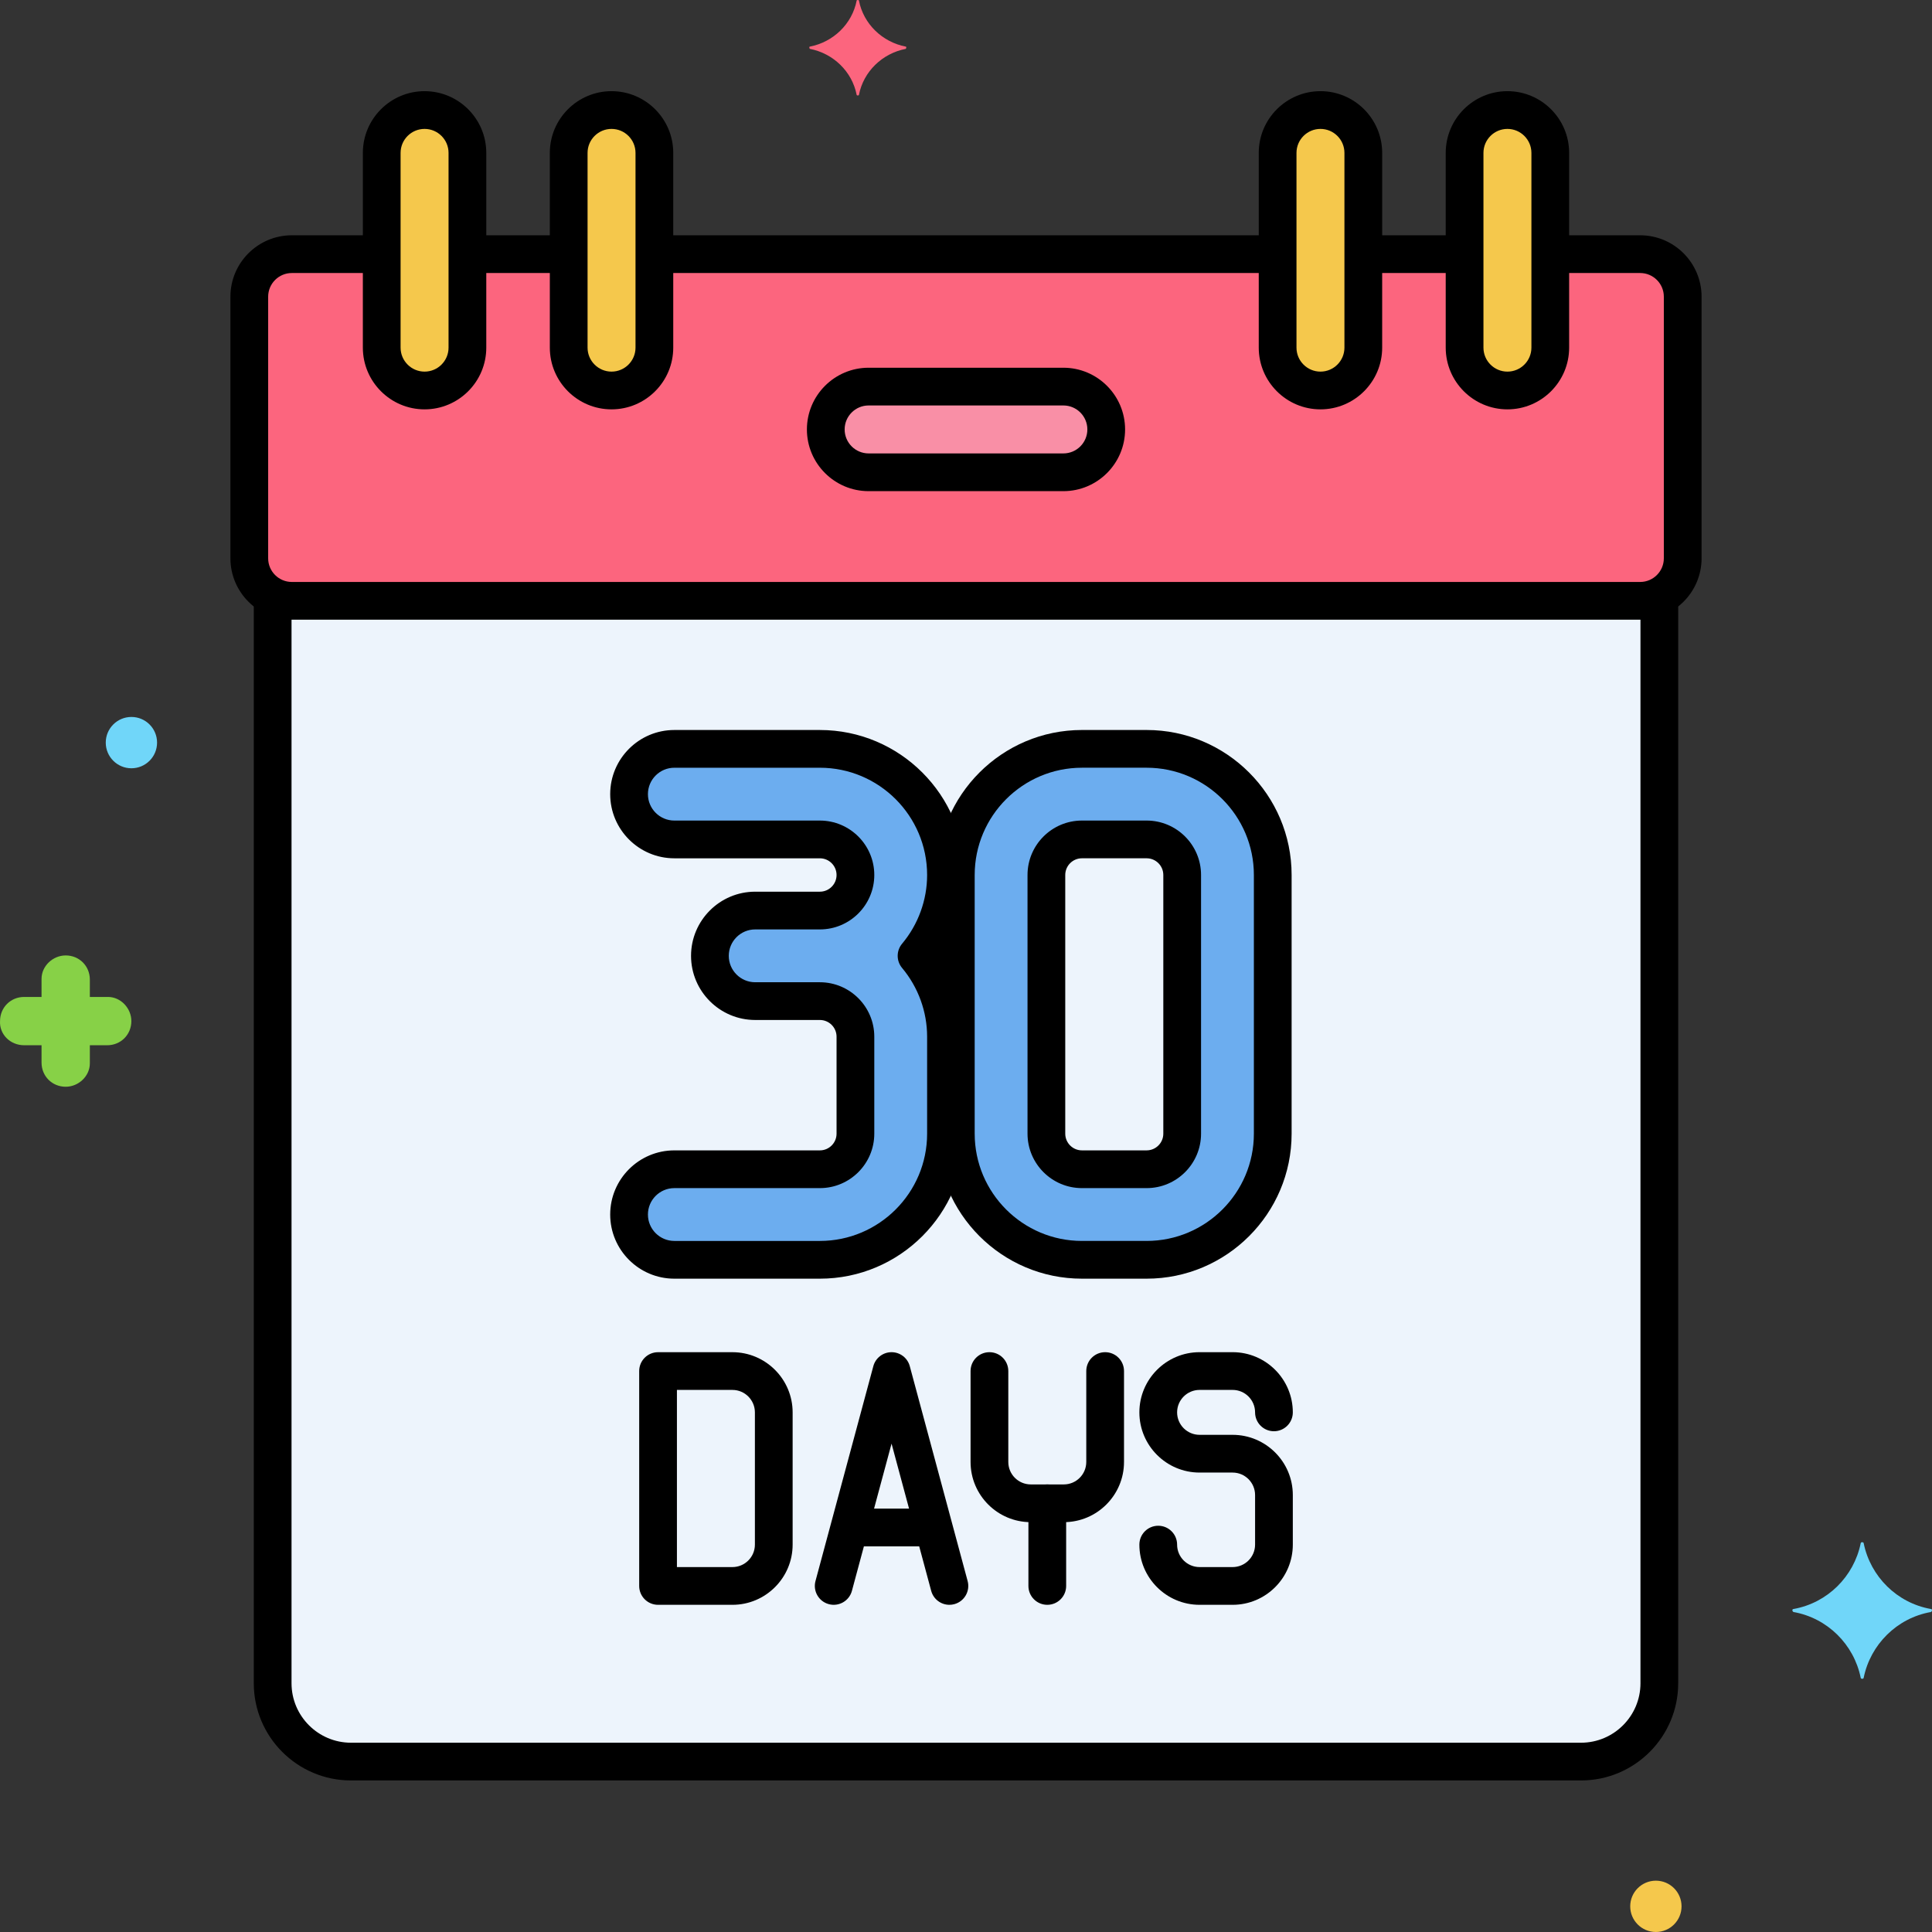 <svg xmlns="http://www.w3.org/2000/svg"  viewBox="0 0 256 256" width="512px" height="512px"><rect x="0" y="0" width="256" height="256" fill="#333333" stroke="none"/><path fill="#EDF4FC" d="M217.332,79.613H38.668c-0.913,0-1.774-0.225-2.539-0.614V223.04c0,5.732,4.647,10.379,10.379,10.379 h162.984c5.732,0,10.379-4.647,10.379-10.379V78.999C219.106,79.388,218.245,79.613,217.332,79.613z"/><path fill="#6CADEF" d="M125.349,115.939c0-9.215-7.497-16.712-16.712-16.712H89.355c-3.313,0-6,2.687-6,6s2.687,6,6,6h19.282 c2.599,0,4.712,2.114,4.712,4.712c0,2.598-2.114,4.712-4.712,4.712h-8.569c-3.313,0-6,2.687-6,6s2.687,6,6,6h8.569 c2.599,0,4.712,2.114,4.712,4.712v12.854c0,2.599-2.114,4.712-4.712,4.712H89.355c-3.313,0-6,2.687-6,6s2.687,6,6,6h19.282 c9.215,0,16.712-7.497,16.712-16.712v-12.854c0-4.074-1.469-7.809-3.901-10.712C123.88,123.748,125.349,120.014,125.349,115.939z"/><path fill="#6CADEF" d="M151.933,166.931h-8.57c-9.215,0-16.712-7.497-16.712-16.712v-34.279 c0-9.215,7.497-16.712,16.712-16.712h8.57c9.215,0,16.712,7.497,16.712,16.712v34.279 C168.645,159.434,161.148,166.931,151.933,166.931z M143.363,111.227c-2.598,0-4.712,2.114-4.712,4.712v34.279 c0,2.599,2.114,4.712,4.712,4.712h8.57c2.599,0,4.712-2.114,4.712-4.712v-34.279c0-2.599-2.114-4.712-4.712-4.712H143.363z"/><path fill="#F5C84C" d="M56.258,14.581c-3.136,0-5.677,2.542-5.677,5.677v25.806c0,3.136,2.542,5.677,5.677,5.677 s5.677-2.542,5.677-5.677V20.258C61.935,17.122,59.394,14.581,56.258,14.581z"/><path fill="#F5C84C" d="M81.032,14.581c-3.136,0-5.677,2.542-5.677,5.677v25.806c0,3.136,2.542,5.677,5.677,5.677 s5.677-2.542,5.677-5.677V20.258C86.71,17.122,84.168,14.581,81.032,14.581z"/><path fill="#F5C84C" d="M174.968,14.581c-3.136,0-5.677,2.542-5.677,5.677v25.806c0,3.136,2.542,5.677,5.677,5.677 s5.677-2.542,5.677-5.677V20.258C180.645,17.122,178.103,14.581,174.968,14.581z"/><path fill="#F5C84C" d="M199.742,14.581c-3.136,0-5.677,2.542-5.677,5.677v25.806c0,3.136,2.542,5.677,5.677,5.677 c3.136,0,5.677-2.542,5.677-5.677V20.258C205.419,17.122,202.878,14.581,199.742,14.581z"/><path fill="#FC657E" d="M217.332,33.677h-11.913v12.387c0,3.136-2.542,5.677-5.677,5.677c-3.136,0-5.677-2.542-5.677-5.677 V33.677h-13.419v12.387c0,3.136-2.542,5.677-5.677,5.677s-5.677-2.542-5.677-5.677V33.677H86.71v12.387 c0,3.136-2.542,5.677-5.677,5.677s-5.677-2.542-5.677-5.677V33.677H61.935v12.387c0,3.136-2.542,5.677-5.677,5.677 s-5.677-2.542-5.677-5.677V33.677H38.668c-3.099,0-5.635,2.536-5.635,5.635v34.665c0,3.099,2.536,5.635,5.635,5.635h178.665 c3.099,0,5.635-2.536,5.635-5.635V39.313C222.968,36.213,220.432,33.677,217.332,33.677z"/><path fill="#F98FA6" d="M109.419,56.903c0,3.136,2.542,5.677,5.677,5.677h25.806c3.136,0,5.677-2.542,5.677-5.677 c0-3.136-2.542-5.677-5.677-5.677h-25.806C111.961,51.226,109.419,53.768,109.419,56.903z"/><path fill="#FC657E" d="M120.013,6.175c-3.1-0.6-5.6-3-6.2-6.1c0-0.1-0.3-0.1-0.3,0c-0.6,3.1-3.1,5.5-6.2,6.1 c-0.1,0-0.1,0.2,0,0.3c3.1,0.6,5.6,3,6.2,6.1c0,0.1,0.3,0.1,0.3,0c0.6-3.1,3.1-5.5,6.2-6.1 C120.113,6.375,120.113,6.175,120.013,6.175z"/><path fill="#87D147" d="M3.205,138.5h2.3v2.3c0,1.8,1.4,3.2,3.2,3.2c1.7,0,3.2-1.4,3.2-3.1v-0.1v-2.3h2.3c1.8,0,3.2-1.4,3.2-3.2 c0-1.7-1.4-3.2-3.1-3.2h-0.1h-2.3v-2.3c0-1.8-1.4-3.2-3.2-3.2c-1.7,0-3.2,1.4-3.2,3.1v0.1v2.3h-2.3c-1.8,0-3.2,1.4-3.2,3.2 C-0.095,137,1.305,138.5,3.205,138.5C3.105,138.5,3.105,138.5,3.205,138.5z"/><circle cx="219.413" cy="252.6" r="3.4" fill="#F5C84C"/><circle cx="17.413" cy="98.4" r="3.4" fill="#70D6F9"/><path fill="#70D6F9" d="M237.65,213.2c4.5-0.8,8-4.3,8.9-8.7c0-0.2,0.4-0.2,0.4,0c0.9,4.4,4.4,7.9,8.9,8.7c0.2,0,0.2,0.3,0,0.4 c-4.5,0.8-8,4.3-8.9,8.7c0,0.2-0.4,0.2-0.4,0c-0.9-4.4-4.4-7.9-8.9-8.7C237.45,213.5,237.45,213.2,237.65,213.2z"/><path d="M108.637,169.431H89.354c-4.687,0-8.5-3.813-8.5-8.5s3.813-8.5,8.5-8.5h19.282c1.22,0,2.212-0.993,2.212-2.212v-12.854 c0-1.22-0.992-2.212-2.212-2.212h-8.569c-4.687,0-8.5-3.813-8.5-8.5s3.813-8.5,8.5-8.5h8.569c1.22,0,2.212-0.992,2.212-2.212 s-0.992-2.212-2.212-2.212H89.354c-4.687,0-8.5-3.813-8.5-8.5s3.813-8.5,8.5-8.5h19.282c10.593,0,19.212,8.619,19.212,19.212 c0,3.82-1.152,7.556-3.277,10.712c2.125,3.156,3.277,6.893,3.277,10.712v12.854C127.849,160.812,119.23,169.431,108.637,169.431z M89.354,157.431c-1.93,0-3.5,1.57-3.5,3.5s1.57,3.5,3.5,3.5h19.282c7.836,0,14.212-6.375,14.212-14.212v-12.854 c0-3.318-1.178-6.553-3.317-9.107c-0.778-0.929-0.778-2.281,0-3.21c2.139-2.554,3.317-5.789,3.317-9.107 c0-7.837-6.375-14.212-14.212-14.212H89.354c-1.93,0-3.5,1.57-3.5,3.5s1.57,3.5,3.5,3.5h19.282c3.977,0,7.212,3.235,7.212,7.212 c0,3.977-3.235,7.212-7.212,7.212h-8.569c-1.93,0-3.5,1.57-3.5,3.5s1.57,3.5,3.5,3.5h8.569c3.977,0,7.212,3.235,7.212,7.212 v12.854c0,3.977-3.235,7.212-7.212,7.212H89.354z"/><path d="M151.933,169.431h-8.569c-10.593,0-19.212-8.619-19.212-19.212v-34.279c0-10.594,8.619-19.212,19.212-19.212h8.569 c10.594,0,19.213,8.619,19.213,19.212v34.279C171.146,160.812,162.527,169.431,151.933,169.431z M143.363,101.727 c-7.836,0-14.212,6.375-14.212,14.212v34.279c0,7.837,6.375,14.212,14.212,14.212h8.569c7.837,0,14.213-6.375,14.213-14.212 v-34.279c0-7.837-6.376-14.212-14.213-14.212H143.363z M151.933,157.431h-8.569c-3.977,0-7.212-3.235-7.212-7.212v-34.279 c0-3.977,3.235-7.212,7.212-7.212h8.569c3.977,0,7.213,3.235,7.213,7.212v34.279 C159.146,154.195,155.91,157.431,151.933,157.431z M143.363,113.727c-1.22,0-2.212,0.993-2.212,2.212v34.279 c0,1.22,0.992,2.212,2.212,2.212h8.569c1.22,0,2.213-0.993,2.213-2.212v-34.279c0-1.22-0.993-2.212-2.213-2.212H143.363z"/><path d="M125.8,212.646c-1.103,0-2.112-0.735-2.413-1.851l-5.251-19.507l-5.252,19.507c-0.358,1.333-1.726,2.124-3.064,1.764 c-1.333-0.359-2.123-1.731-1.764-3.064l7.666-28.473c0.294-1.091,1.284-1.85,2.414-1.85l0,0c1.13,0,2.12,0.759,2.414,1.85 l7.666,28.473c0.359,1.333-0.431,2.705-1.764,3.064C126.234,212.618,126.015,212.646,125.8,212.646z"/><path d="M122.517,204.901h-8.761c-1.381,0-2.5-1.119-2.5-2.5s1.119-2.5,2.5-2.5h8.761c1.381,0,2.5,1.119,2.5,2.5 S123.897,204.901,122.517,204.901z"/><path d="M97.052,212.646h-9.856c-1.381,0-2.5-1.119-2.5-2.5v-28.473c0-1.381,1.119-2.5,2.5-2.5h9.856 c4.398,0,7.976,3.578,7.976,7.976v17.522C105.027,209.068,101.45,212.646,97.052,212.646z M89.696,207.646h7.356 c1.641,0,2.976-1.335,2.976-2.976v-17.522c0-1.641-1.335-2.976-2.976-2.976h-7.356V207.646z"/><path d="M163.329,212.646h-4.38c-4.398,0-7.976-3.578-7.976-7.976c0-1.381,1.119-2.5,2.5-2.5s2.5,1.119,2.5,2.5 c0,1.641,1.335,2.976,2.976,2.976h4.38c1.641,0,2.976-1.335,2.976-2.976v-6.571c0-1.641-1.335-2.976-2.976-2.976h-4.38 c-4.398,0-7.976-3.578-7.976-7.976s3.578-7.976,7.976-7.976h4.38c4.398,0,7.976,3.578,7.976,7.976c0,1.381-1.119,2.5-2.5,2.5 s-2.5-1.119-2.5-2.5c0-1.641-1.335-2.976-2.976-2.976h-4.38c-1.641,0-2.976,1.335-2.976,2.976s1.335,2.976,2.976,2.976h4.38 c4.398,0,7.976,3.578,7.976,7.976v6.571C171.304,209.068,167.727,212.646,163.329,212.646z"/><path d="M140.961,201.694h-4.38c-4.398,0-7.976-3.578-7.976-7.976v-12.046c0-1.381,1.119-2.5,2.5-2.5s2.5,1.119,2.5,2.5v12.046 c0,1.641,1.335,2.976,2.976,2.976h4.38c1.641,0,2.976-1.335,2.976-2.976v-12.046c0-1.381,1.119-2.5,2.5-2.5s2.5,1.119,2.5,2.5 v12.046C148.937,198.117,145.359,201.694,140.961,201.694z"/><path d="M138.771,212.646c-1.381,0-2.5-1.119-2.5-2.5v-10.951c0-1.381,1.119-2.5,2.5-2.5s2.5,1.119,2.5,2.5v10.951 C141.271,211.526,140.152,212.646,138.771,212.646z"/><path d="M56.258,54.242c-4.509,0-8.178-3.668-8.178-8.177V20.258c0-4.509,3.668-8.178,8.178-8.178 c4.509,0,8.177,3.668,8.177,8.178v25.806C64.436,50.573,60.767,54.242,56.258,54.242z M56.258,17.081 c-1.752,0-3.178,1.425-3.178,3.178v25.806c0,1.752,1.425,3.177,3.178,3.177c1.752,0,3.177-1.425,3.177-3.177V20.258 C59.436,18.506,58.01,17.081,56.258,17.081z"/><path d="M81.032,54.242c-4.509,0-8.177-3.668-8.177-8.177V20.258c0-4.509,3.668-8.178,8.177-8.178s8.177,3.668,8.177,8.178 v25.806C89.209,50.573,85.541,54.242,81.032,54.242z M81.032,17.081c-1.752,0-3.177,1.425-3.177,3.178v25.806 c0,1.752,1.425,3.177,3.177,3.177s3.177-1.425,3.177-3.177V20.258C84.209,18.506,82.784,17.081,81.032,17.081z"/><path d="M174.968,54.242c-4.509,0-8.177-3.668-8.177-8.177V20.258c0-4.509,3.668-8.178,8.177-8.178s8.177,3.668,8.177,8.178 v25.806C183.145,50.573,179.477,54.242,174.968,54.242z M174.968,17.081c-1.752,0-3.177,1.425-3.177,3.178v25.806 c0,1.752,1.425,3.177,3.177,3.177s3.177-1.425,3.177-3.177V20.258C178.145,18.506,176.72,17.081,174.968,17.081z"/><path d="M199.742,54.242c-4.509,0-8.177-3.668-8.177-8.177V20.258c0-4.509,3.668-8.178,8.177-8.178 c4.509,0,8.178,3.668,8.178,8.178v25.806C207.919,50.573,204.251,54.242,199.742,54.242z M199.742,17.081 c-1.752,0-3.177,1.425-3.177,3.178v25.806c0,1.752,1.425,3.177,3.177,3.177c1.752,0,3.178-1.425,3.178-3.177V20.258 C202.919,18.506,201.494,17.081,199.742,17.081z"/><path d="M74.313,36.177H63.188c-1.381,0-2.5-1.119-2.5-2.5s1.119-2.5,2.5-2.5h11.125c1.381,0,2.5,1.119,2.5,2.5 S75.694,36.177,74.313,36.177z"/><path d="M168.542,36.177H87.625c-1.381,0-2.5-1.119-2.5-2.5s1.119-2.5,2.5-2.5h80.917c1.381,0,2.5,1.119,2.5,2.5 S169.923,36.177,168.542,36.177z"/><path d="M193.667,36.177h-12.25c-1.381,0-2.5-1.119-2.5-2.5s1.119-2.5,2.5-2.5h12.25c1.381,0,2.5,1.119,2.5,2.5 S195.048,36.177,193.667,36.177z"/><path d="M217.333,82.113H38.667c-4.486,0-8.135-3.649-8.135-8.135V39.313c0-4.486,3.649-8.136,8.135-8.136h10.521 c1.381,0,2.5,1.119,2.5,2.5s-1.119,2.5-2.5,2.5H38.667c-1.729,0-3.135,1.407-3.135,3.136v34.665c0,1.729,1.406,3.135,3.135,3.135 h178.665c1.729,0,3.135-1.406,3.135-3.135V39.313c0-1.729-1.406-3.136-3.135-3.136h-11.177c-1.381,0-2.5-1.119-2.5-2.5 s1.119-2.5,2.5-2.5h11.177c4.486,0,8.135,3.65,8.135,8.136v34.665C225.468,78.463,221.818,82.113,217.333,82.113z"/><path d="M209.492,235.919H46.508c-7.102,0-12.879-5.777-12.879-12.879V79.613c0-1.381,1.119-2.5,2.5-2.5s2.5,1.119,2.5,2.5 v143.427c0,4.344,3.535,7.879,7.879,7.879h162.983c4.345,0,7.879-3.535,7.879-7.879V79.613c0-1.381,1.119-2.5,2.5-2.5 s2.5,1.119,2.5,2.5v143.427C222.371,230.142,216.593,235.919,209.492,235.919z"/><path d="M140.903,65.081h-25.807c-4.509,0-8.177-3.668-8.177-8.177c0-4.509,3.668-8.178,8.177-8.178h25.807 c4.509,0,8.177,3.668,8.177,8.178C149.081,61.412,145.412,65.081,140.903,65.081z M115.097,53.726 c-1.752,0-3.177,1.425-3.177,3.178c0,1.752,1.425,3.177,3.177,3.177h25.807c1.752,0,3.177-1.425,3.177-3.177 c0-1.752-1.425-3.178-3.177-3.178H115.097z"/></svg>
